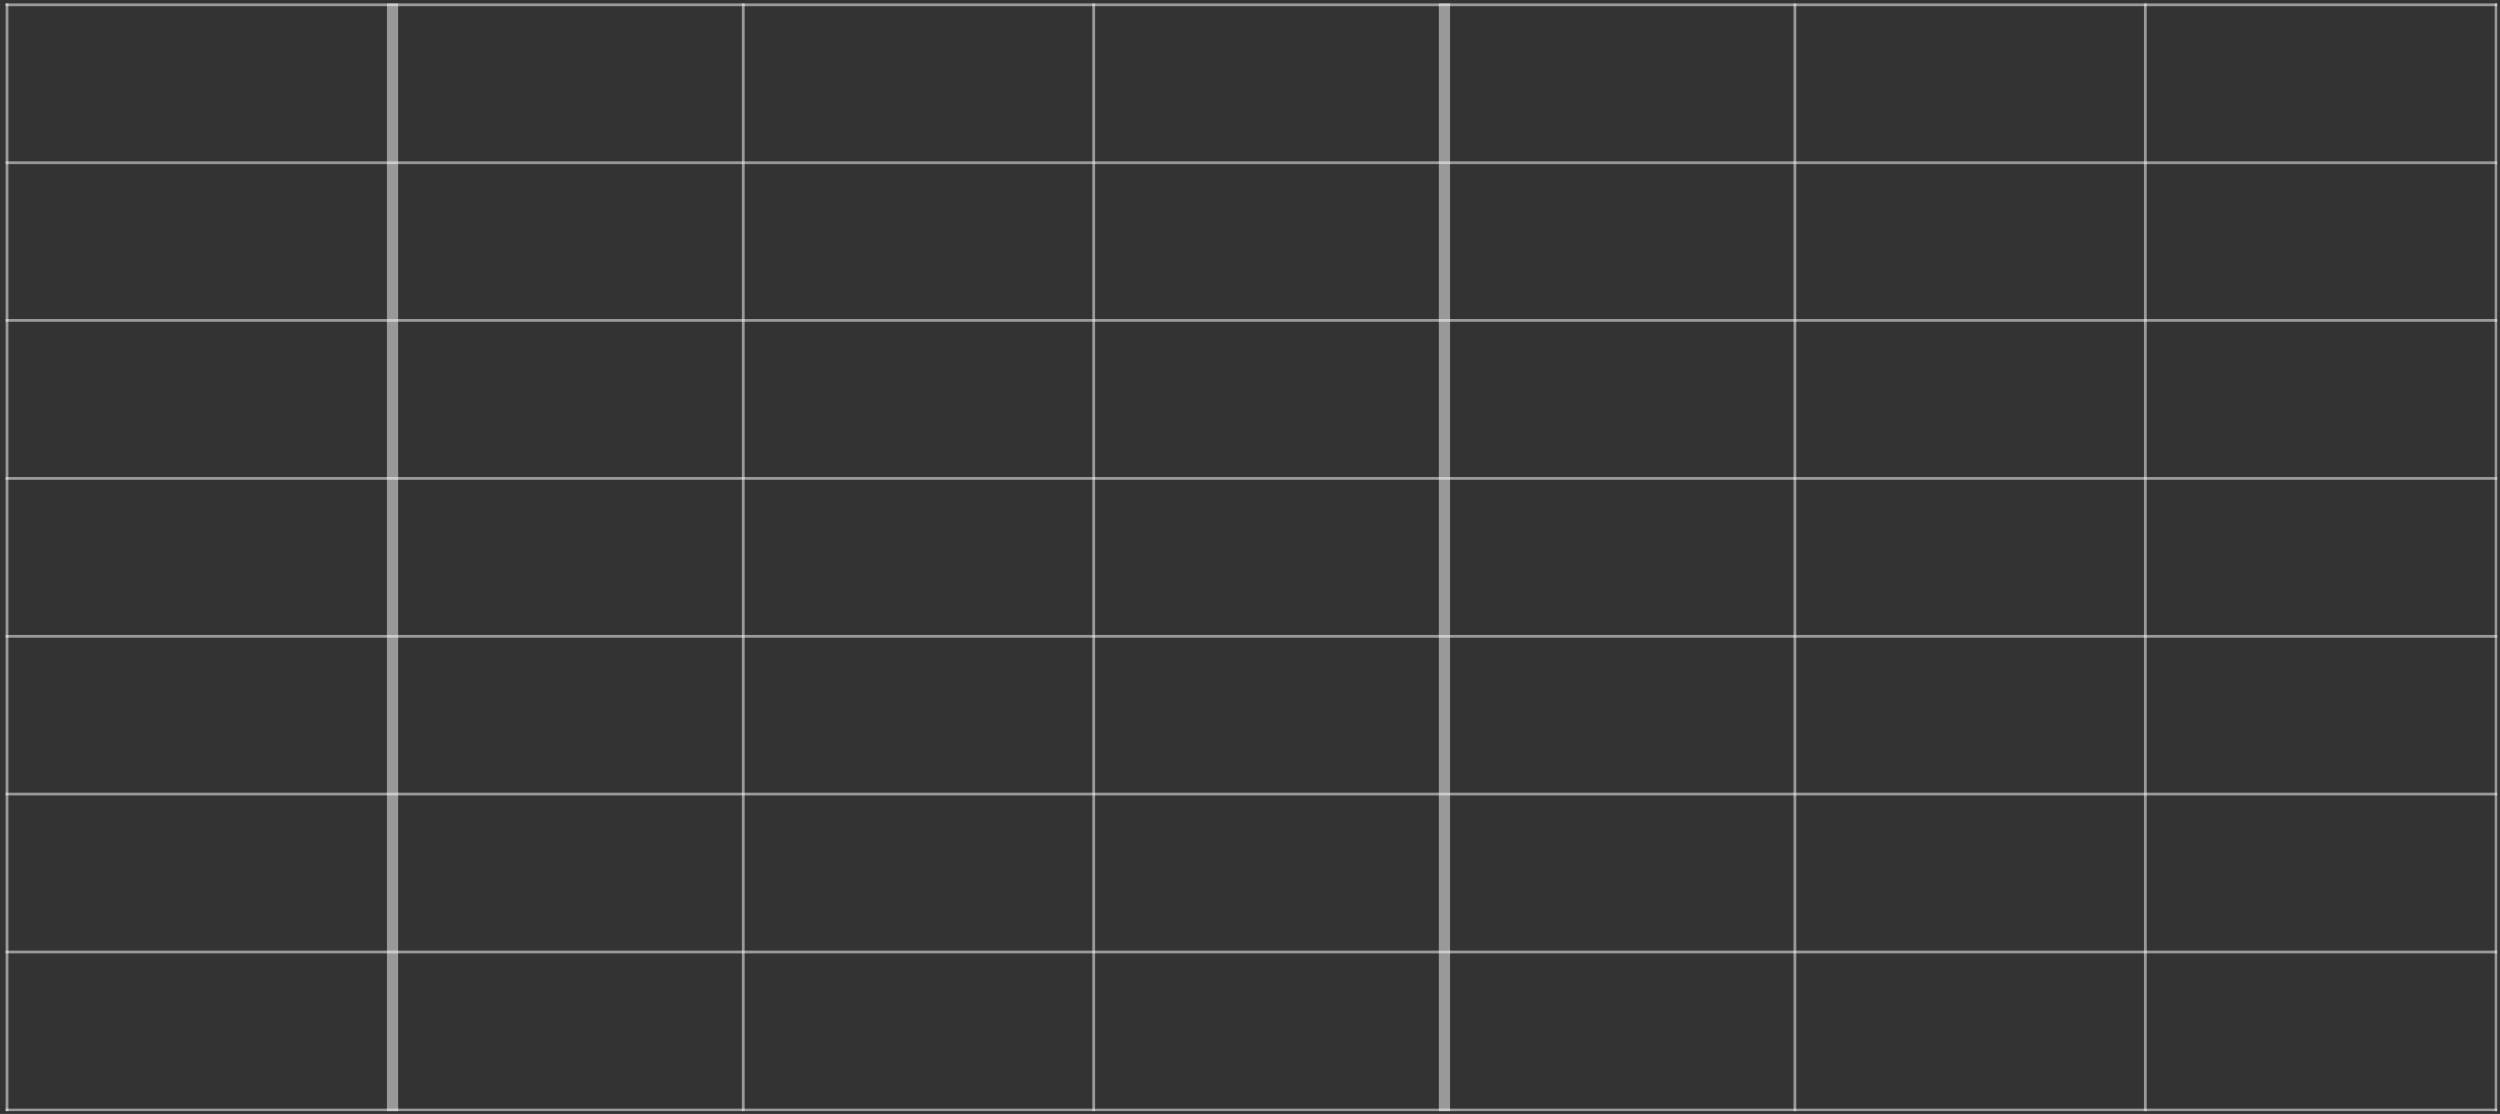 <?xml version="1.0" encoding="UTF-8" standalone="no"?><svg xmlns="http://www.w3.org/2000/svg" xmlns:xlink="http://www.w3.org/1999/xlink" clip-rule="evenodd" stroke-miterlimit="4.00" viewBox="0 0 891 397"><rect x="0" y="0" width="891" height="397" fill="#333333" stroke="none"/><desc>SVG generated by Keynote</desc><defs></defs><g transform="matrix(1.00, 0.00, -0.00, -1.00, 0.0, 397.0)"><g><clipPath id="clip-250"><path d="M 2.0 395.8 L 890.0 395.8 L 890.0 1.0 L 2.0 1.0 Z M 2.0 395.8 "></path></clipPath><g clip-path="url(#clip-250)"><path d="M 264.4 1.5 L 264.4 58.3 " fill="none" stroke="#FEFFFE" stroke-opacity="0.50" stroke-width="1.00" transform="matrix(1.00, 0.00, 0.00, -1.00, 0.5, 397.3)"></path><path d="M 264.4 58.3 L 264.4 396.4 " fill="none" stroke="#FEFFFE" stroke-opacity="0.50" stroke-width="1.00" transform="matrix(1.00, 0.00, 0.00, -1.00, 0.5, 397.3)"></path><path d="M 389.3 1.5 L 389.3 58.3 " fill="none" stroke="#FEFFFE" stroke-opacity="0.50" stroke-width="1.00" transform="matrix(1.00, 0.00, 0.00, -1.00, 0.5, 397.3)"></path><path d="M 389.3 58.3 L 389.3 396.4 " fill="none" stroke="#FEFFFE" stroke-opacity="0.50" stroke-width="1.00" transform="matrix(1.00, 0.00, 0.00, -1.00, 0.5, 397.3)"></path><path d="M 514.3 1.5 L 514.3 396.4 " fill="none" stroke="#FEFFFE" stroke-opacity="0.50" stroke-width="4.00" transform="matrix(1.00, 0.00, 0.00, -1.00, 0.5, 397.3)"></path><path d="M 639.2 1.5 L 639.2 58.3 " fill="none" stroke="#FEFFFE" stroke-opacity="0.50" stroke-width="1.00" transform="matrix(1.00, 0.00, 0.00, -1.00, 0.5, 397.3)"></path><path d="M 639.2 58.3 L 639.2 396.4 " fill="none" stroke="#FEFFFE" stroke-opacity="0.50" stroke-width="1.00" transform="matrix(1.00, 0.00, 0.00, -1.00, 0.5, 397.3)"></path><path d="M 764.1 1.5 L 764.1 58.3 " fill="none" stroke="#FEFFFE" stroke-opacity="0.50" stroke-width="1.00" transform="matrix(1.00, 0.00, 0.00, -1.00, 0.5, 397.3)"></path><path d="M 764.1 58.3 L 764.1 396.4 " fill="none" stroke="#FEFFFE" stroke-opacity="0.50" stroke-width="1.00" transform="matrix(1.00, 0.00, 0.00, -1.00, 0.5, 397.3)"></path><path d="M 1.5 114.5 L 139.4 114.5 " fill="none" stroke="#FEFFFE" stroke-opacity="0.50" stroke-width="1.00" transform="matrix(1.00, 0.00, 0.00, -1.00, 0.5, 397.3)"></path><path d="M 139.4 114.5 L 889.6 114.5 " fill="none" stroke="#FEFFFE" stroke-opacity="0.50" stroke-width="1.00" transform="matrix(1.00, 0.00, 0.00, -1.00, 0.5, 397.3)"></path><path d="M 1.5 170.8 L 139.4 170.8 " fill="none" stroke="#FEFFFE" stroke-opacity="0.50" stroke-width="1.00" transform="matrix(1.00, 0.00, 0.00, -1.00, 0.5, 397.3)"></path><path d="M 139.4 170.8 L 889.6 170.8 " fill="none" stroke="#FEFFFE" stroke-opacity="0.50" stroke-width="1.00" transform="matrix(1.00, 0.00, 0.00, -1.00, 0.5, 397.3)"></path><path d="M 1.5 227.1 L 139.4 227.1 " fill="none" stroke="#FEFFFE" stroke-opacity="0.50" stroke-width="1.00" transform="matrix(1.00, 0.00, 0.00, -1.00, 0.5, 397.3)"></path><path d="M 139.4 227.1 L 889.6 227.1 " fill="none" stroke="#FEFFFE" stroke-opacity="0.50" stroke-width="1.00" transform="matrix(1.00, 0.00, 0.00, -1.00, 0.5, 397.3)"></path><path d="M 1.5 283.3 L 139.4 283.3 " fill="none" stroke="#FEFFFE" stroke-opacity="0.50" stroke-width="1.00" transform="matrix(1.00, 0.00, 0.00, -1.00, 0.5, 397.3)"></path><path d="M 139.4 283.3 L 889.6 283.3 " fill="none" stroke="#FEFFFE" stroke-opacity="0.50" stroke-width="1.00" transform="matrix(1.00, 0.00, 0.00, -1.00, 0.5, 397.3)"></path><path d="M 1.5 339.6 L 139.4 339.6 " fill="none" stroke="#FEFFFE" stroke-opacity="0.50" stroke-width="1.00" transform="matrix(1.00, 0.00, 0.00, -1.00, 0.5, 397.3)"></path><path d="M 139.4 339.6 L 889.6 339.6 " fill="none" stroke="#FEFFFE" stroke-opacity="0.50" stroke-width="1.00" transform="matrix(1.00, 0.00, 0.00, -1.00, 0.5, 397.3)"></path><path d="M 139.4 1.5 L 139.4 396.4 " fill="none" stroke="#FEFFFE" stroke-opacity="0.50" stroke-width="4.00" transform="matrix(1.00, 0.00, 0.00, -1.00, 0.5, 397.3)"></path><path d="M 1.5 58.3 L 889.6 58.3 " fill="none" stroke="#FEFFFE" stroke-opacity="0.50" stroke-width="1.00" transform="matrix(1.00, 0.00, 0.00, -1.00, 0.5, 397.3)"></path><path d="M 2.0 1.5 L 2.0 58.3 " fill="none" stroke="#FEFFFE" stroke-opacity="0.50" stroke-width="1.00" transform="matrix(1.00, 0.00, 0.00, -1.00, 0.5, 397.3)"></path><path d="M 2.0 58.3 L 2.0 396.4 " fill="none" stroke="#FEFFFE" stroke-opacity="0.50" stroke-width="1.00" transform="matrix(1.00, 0.00, 0.00, -1.00, 0.5, 397.3)"></path><path d="M 889.1 1.5 L 889.1 58.3 " fill="none" stroke="#FEFFFE" stroke-opacity="0.50" stroke-width="1.00" transform="matrix(1.00, 0.00, 0.00, -1.00, 0.5, 397.3)"></path><path d="M 889.1 58.3 L 889.1 396.4 " fill="none" stroke="#FEFFFE" stroke-opacity="0.50" stroke-width="1.00" transform="matrix(1.00, 0.00, 0.00, -1.00, 0.5, 397.3)"></path><path d="M 1.5 2.0 L 889.6 2.0 " fill="none" stroke="#FEFFFE" stroke-opacity="0.50" stroke-width="1.00" transform="matrix(1.00, 0.00, 0.00, -1.00, 0.5, 397.3)"></path><path d="M 1.5 395.9 L 139.4 395.9 " fill="none" stroke="#FEFFFE" stroke-opacity="0.50" stroke-width="1.00" transform="matrix(1.00, 0.00, 0.00, -1.00, 0.5, 397.3)"></path><path d="M 139.4 395.9 L 889.6 395.9 " fill="none" stroke="#FEFFFE" stroke-opacity="0.50" stroke-width="1.00" transform="matrix(1.00, 0.00, 0.00, -1.00, 0.5, 397.3)"></path></g></g></g></svg>